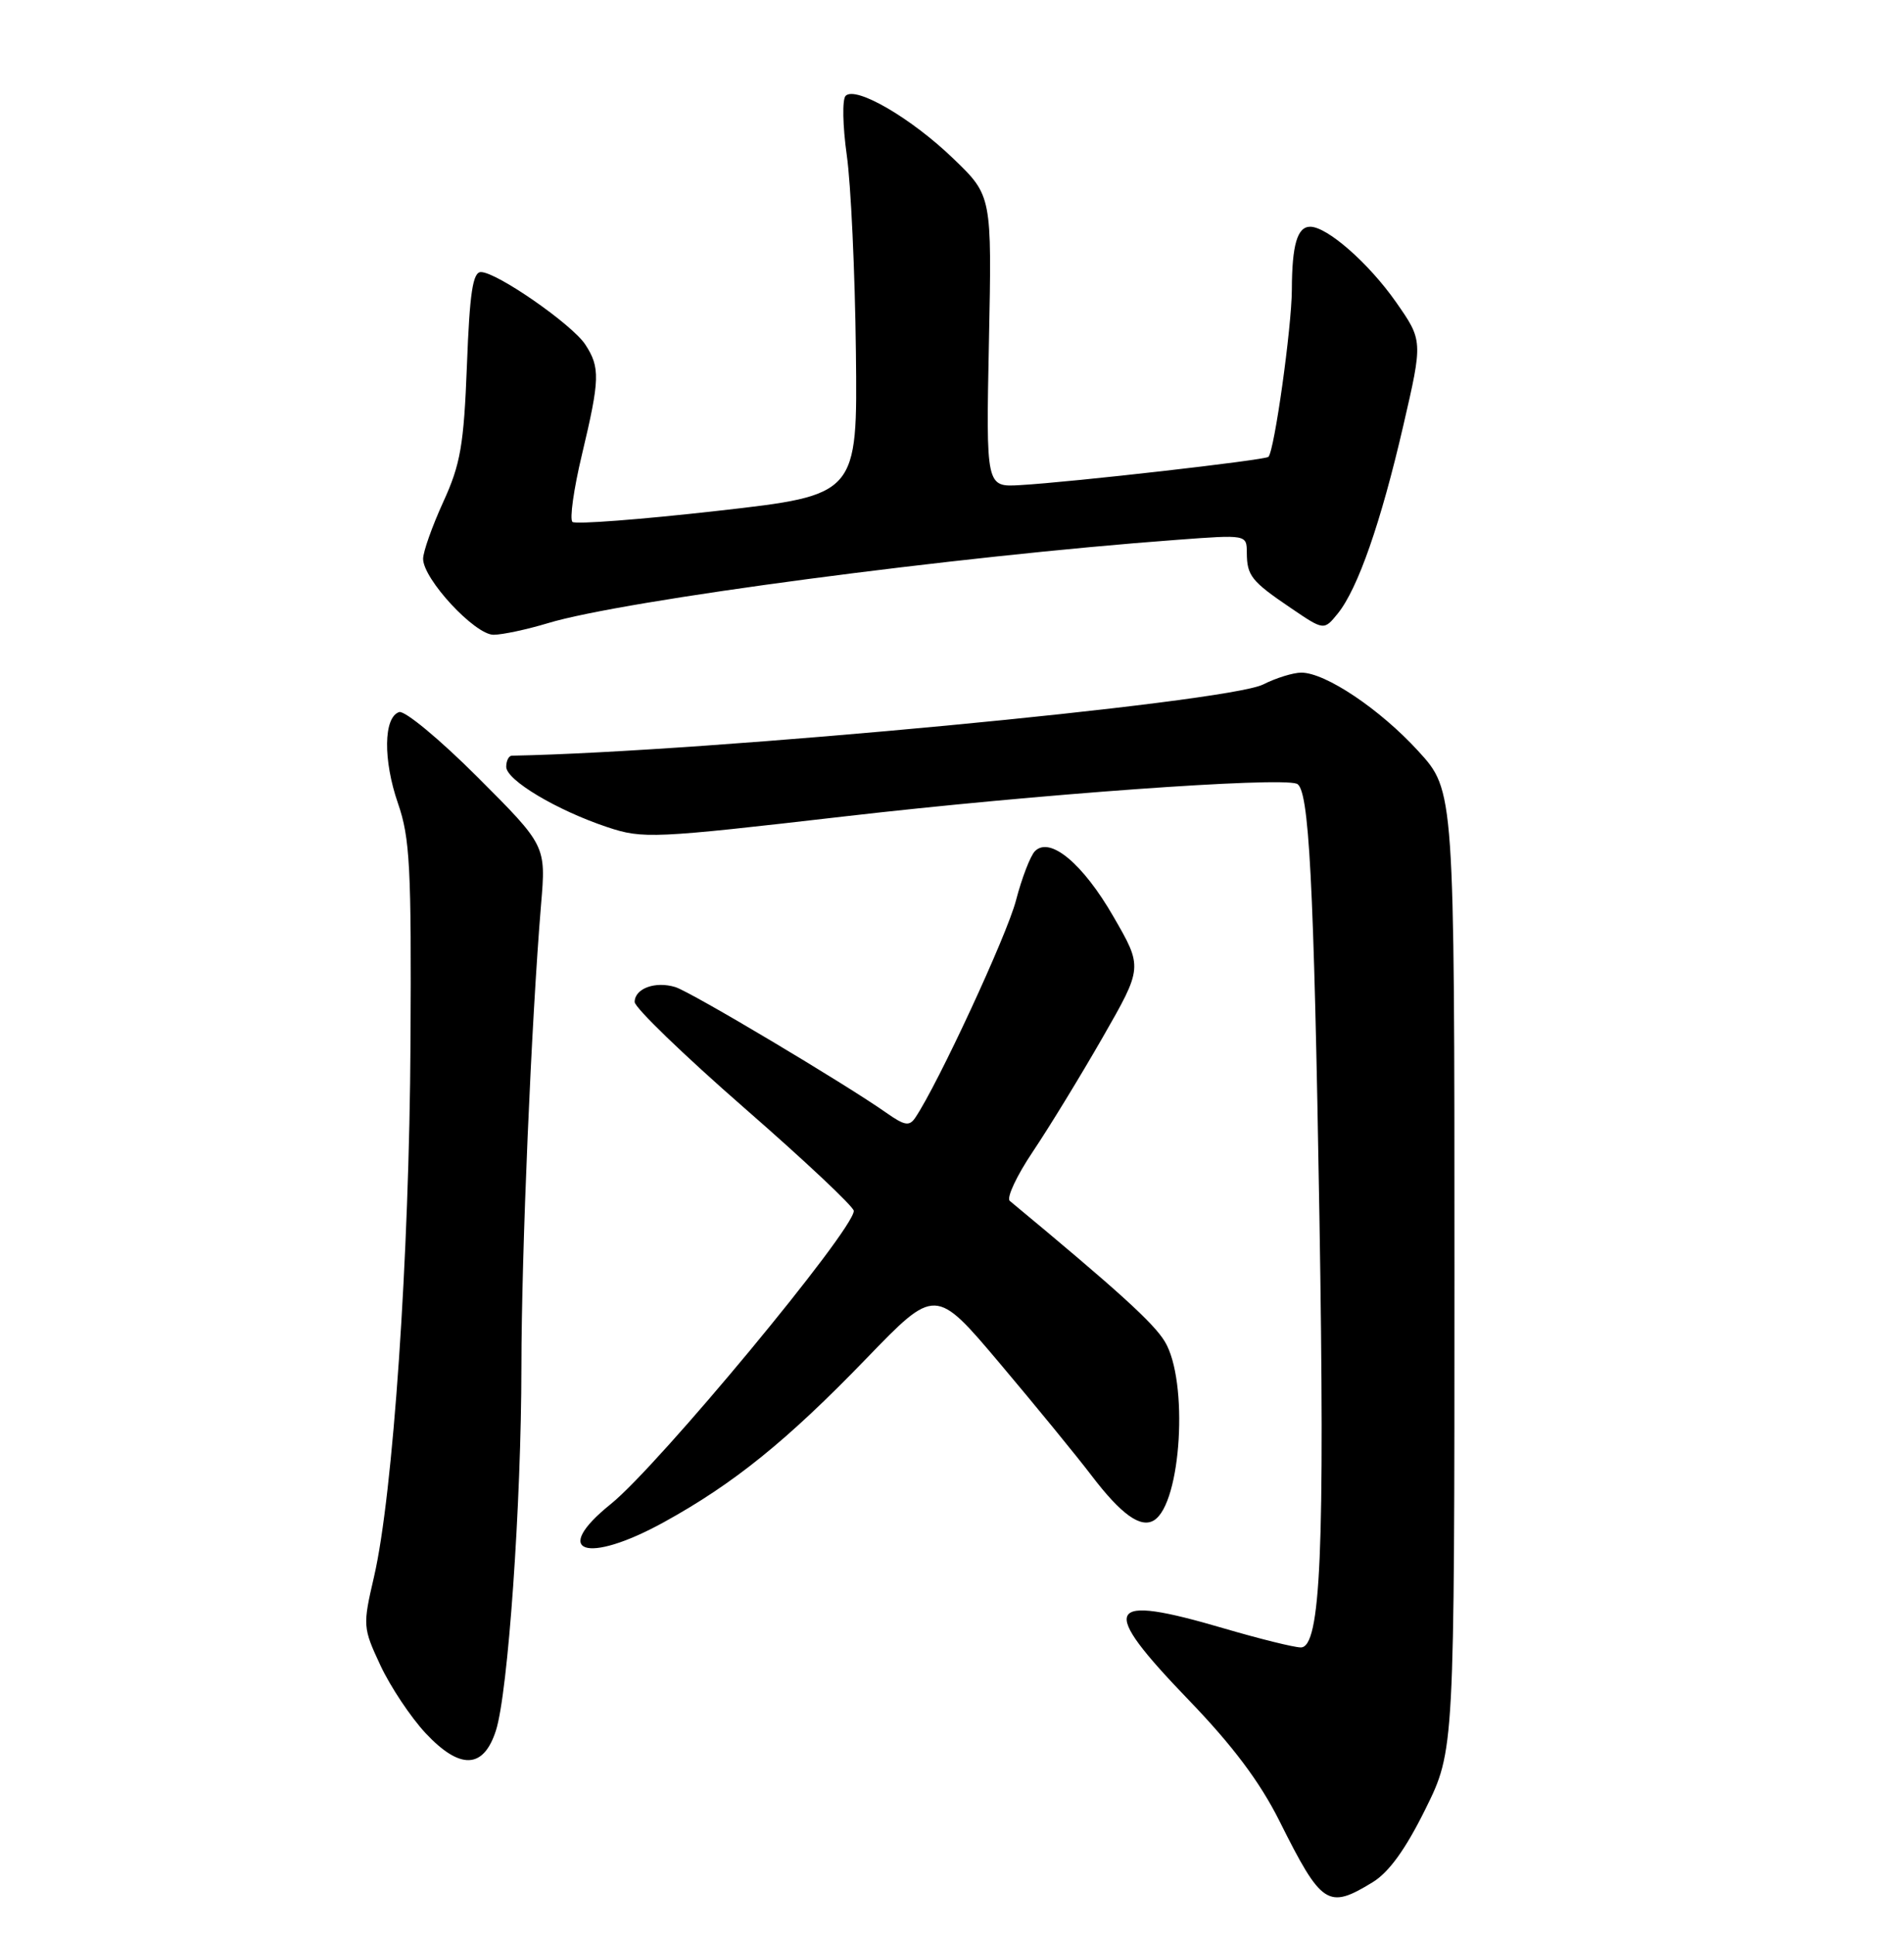 <?xml version="1.0" encoding="UTF-8" standalone="no"?>
<!DOCTYPE svg PUBLIC "-//W3C//DTD SVG 1.1//EN" "http://www.w3.org/Graphics/SVG/1.1/DTD/svg11.dtd" >
<svg xmlns="http://www.w3.org/2000/svg" xmlns:xlink="http://www.w3.org/1999/xlink" version="1.1" viewBox="0 0 252 256">
 <g >
 <path fill="currentColor"
d=" M 181.66 249.06 C 183.83 247.74 186.03 244.69 188.66 239.37 C 192.50 231.60 192.50 231.60 192.50 168.11 C 192.50 104.62 192.50 104.62 187.72 99.39 C 182.66 93.85 175.43 89.00 172.23 89.00 C 171.17 89.00 168.90 89.70 167.17 90.57 C 162.30 92.99 93.60 99.50 67.75 99.99 C 67.34 99.99 67.00 100.66 67.00 101.46 C 67.00 103.22 73.70 107.22 80.40 109.45 C 85.09 111.01 86.44 110.95 111.90 108.01 C 137.15 105.10 169.19 102.79 171.63 103.70 C 173.26 104.31 173.89 116.34 174.63 161.00 C 175.36 205.20 174.80 218.01 172.16 217.98 C 171.25 217.97 166.70 216.84 162.05 215.48 C 146.15 210.81 145.32 212.48 157.32 224.93 C 163.15 230.98 166.74 235.76 169.34 240.95 C 174.93 252.13 175.75 252.67 181.66 249.06 Z  M 65.63 229.00 C 67.24 224.04 69.00 198.93 69.01 180.85 C 69.02 165.78 70.33 135.10 71.61 119.69 C 72.27 111.89 72.27 111.89 63.21 102.83 C 58.23 97.85 53.56 93.98 52.83 94.22 C 50.76 94.90 50.69 100.56 52.67 106.29 C 54.26 110.85 54.46 114.78 54.33 138.00 C 54.18 166.25 52.02 197.79 49.50 208.64 C 48.00 215.11 48.02 215.36 50.36 220.38 C 51.68 223.19 54.36 227.22 56.33 229.33 C 60.88 234.19 63.99 234.08 65.63 229.00 Z  M 87.85 201.42 C 97.10 196.33 104.16 190.63 114.65 179.77 C 123.80 170.30 123.80 170.30 132.33 180.40 C 137.02 185.96 142.48 192.63 144.46 195.23 C 148.39 200.39 150.98 202.25 152.74 201.16 C 156.36 198.92 157.33 182.70 154.16 177.50 C 152.66 175.03 148.01 170.81 133.65 158.90 C 133.18 158.51 134.56 155.56 136.72 152.35 C 138.88 149.13 143.03 142.34 145.95 137.25 C 151.25 128.00 151.25 128.00 147.37 121.29 C 143.33 114.27 138.97 110.63 136.98 112.62 C 136.38 113.22 135.24 116.17 134.46 119.17 C 133.25 123.79 124.15 143.43 121.14 147.89 C 120.36 149.05 119.73 148.94 117.35 147.27 C 111.85 143.40 91.48 131.26 89.39 130.61 C 86.74 129.79 84.00 130.79 84.00 132.58 C 84.00 133.33 90.53 139.63 98.50 146.59 C 106.47 153.54 113.00 159.67 113.00 160.22 C 113.00 162.75 87.12 193.96 80.84 199.01 C 72.85 205.43 77.59 207.06 87.85 201.42 Z  M 72.50 82.46 C 82.40 79.44 126.65 73.58 155.75 71.43 C 165.00 70.74 165.00 70.74 165.02 73.12 C 165.04 76.18 165.60 76.90 170.87 80.47 C 175.23 83.43 175.23 83.43 177.06 81.18 C 179.72 77.89 182.77 69.13 185.73 56.32 C 188.33 45.07 188.33 45.07 184.75 39.95 C 181.16 34.83 175.66 30.00 173.41 30.00 C 171.70 30.00 171.00 32.40 170.98 38.33 C 170.96 43.31 168.67 59.66 167.88 60.45 C 167.45 60.88 141.84 63.80 135.00 64.19 C 130.50 64.45 130.50 64.45 130.89 45.17 C 131.28 25.90 131.28 25.90 126.19 21.00 C 120.65 15.65 113.26 11.34 111.92 12.68 C 111.46 13.14 111.53 16.66 112.07 20.51 C 112.62 24.35 113.16 36.05 113.28 46.50 C 113.50 65.50 113.50 65.50 95.00 67.59 C 84.83 68.74 76.17 69.40 75.77 69.06 C 75.37 68.72 75.93 64.71 77.02 60.16 C 79.40 50.18 79.45 48.62 77.46 45.58 C 75.71 42.92 65.75 36.00 63.65 36.00 C 62.58 36.00 62.16 38.74 61.80 48.31 C 61.39 58.91 60.95 61.43 58.66 66.43 C 57.20 69.63 56.00 73.01 56.00 73.94 C 56.00 76.62 62.85 84.00 65.33 83.99 C 66.52 83.98 69.75 83.29 72.50 82.46 Z "/>
</g>
</svg>